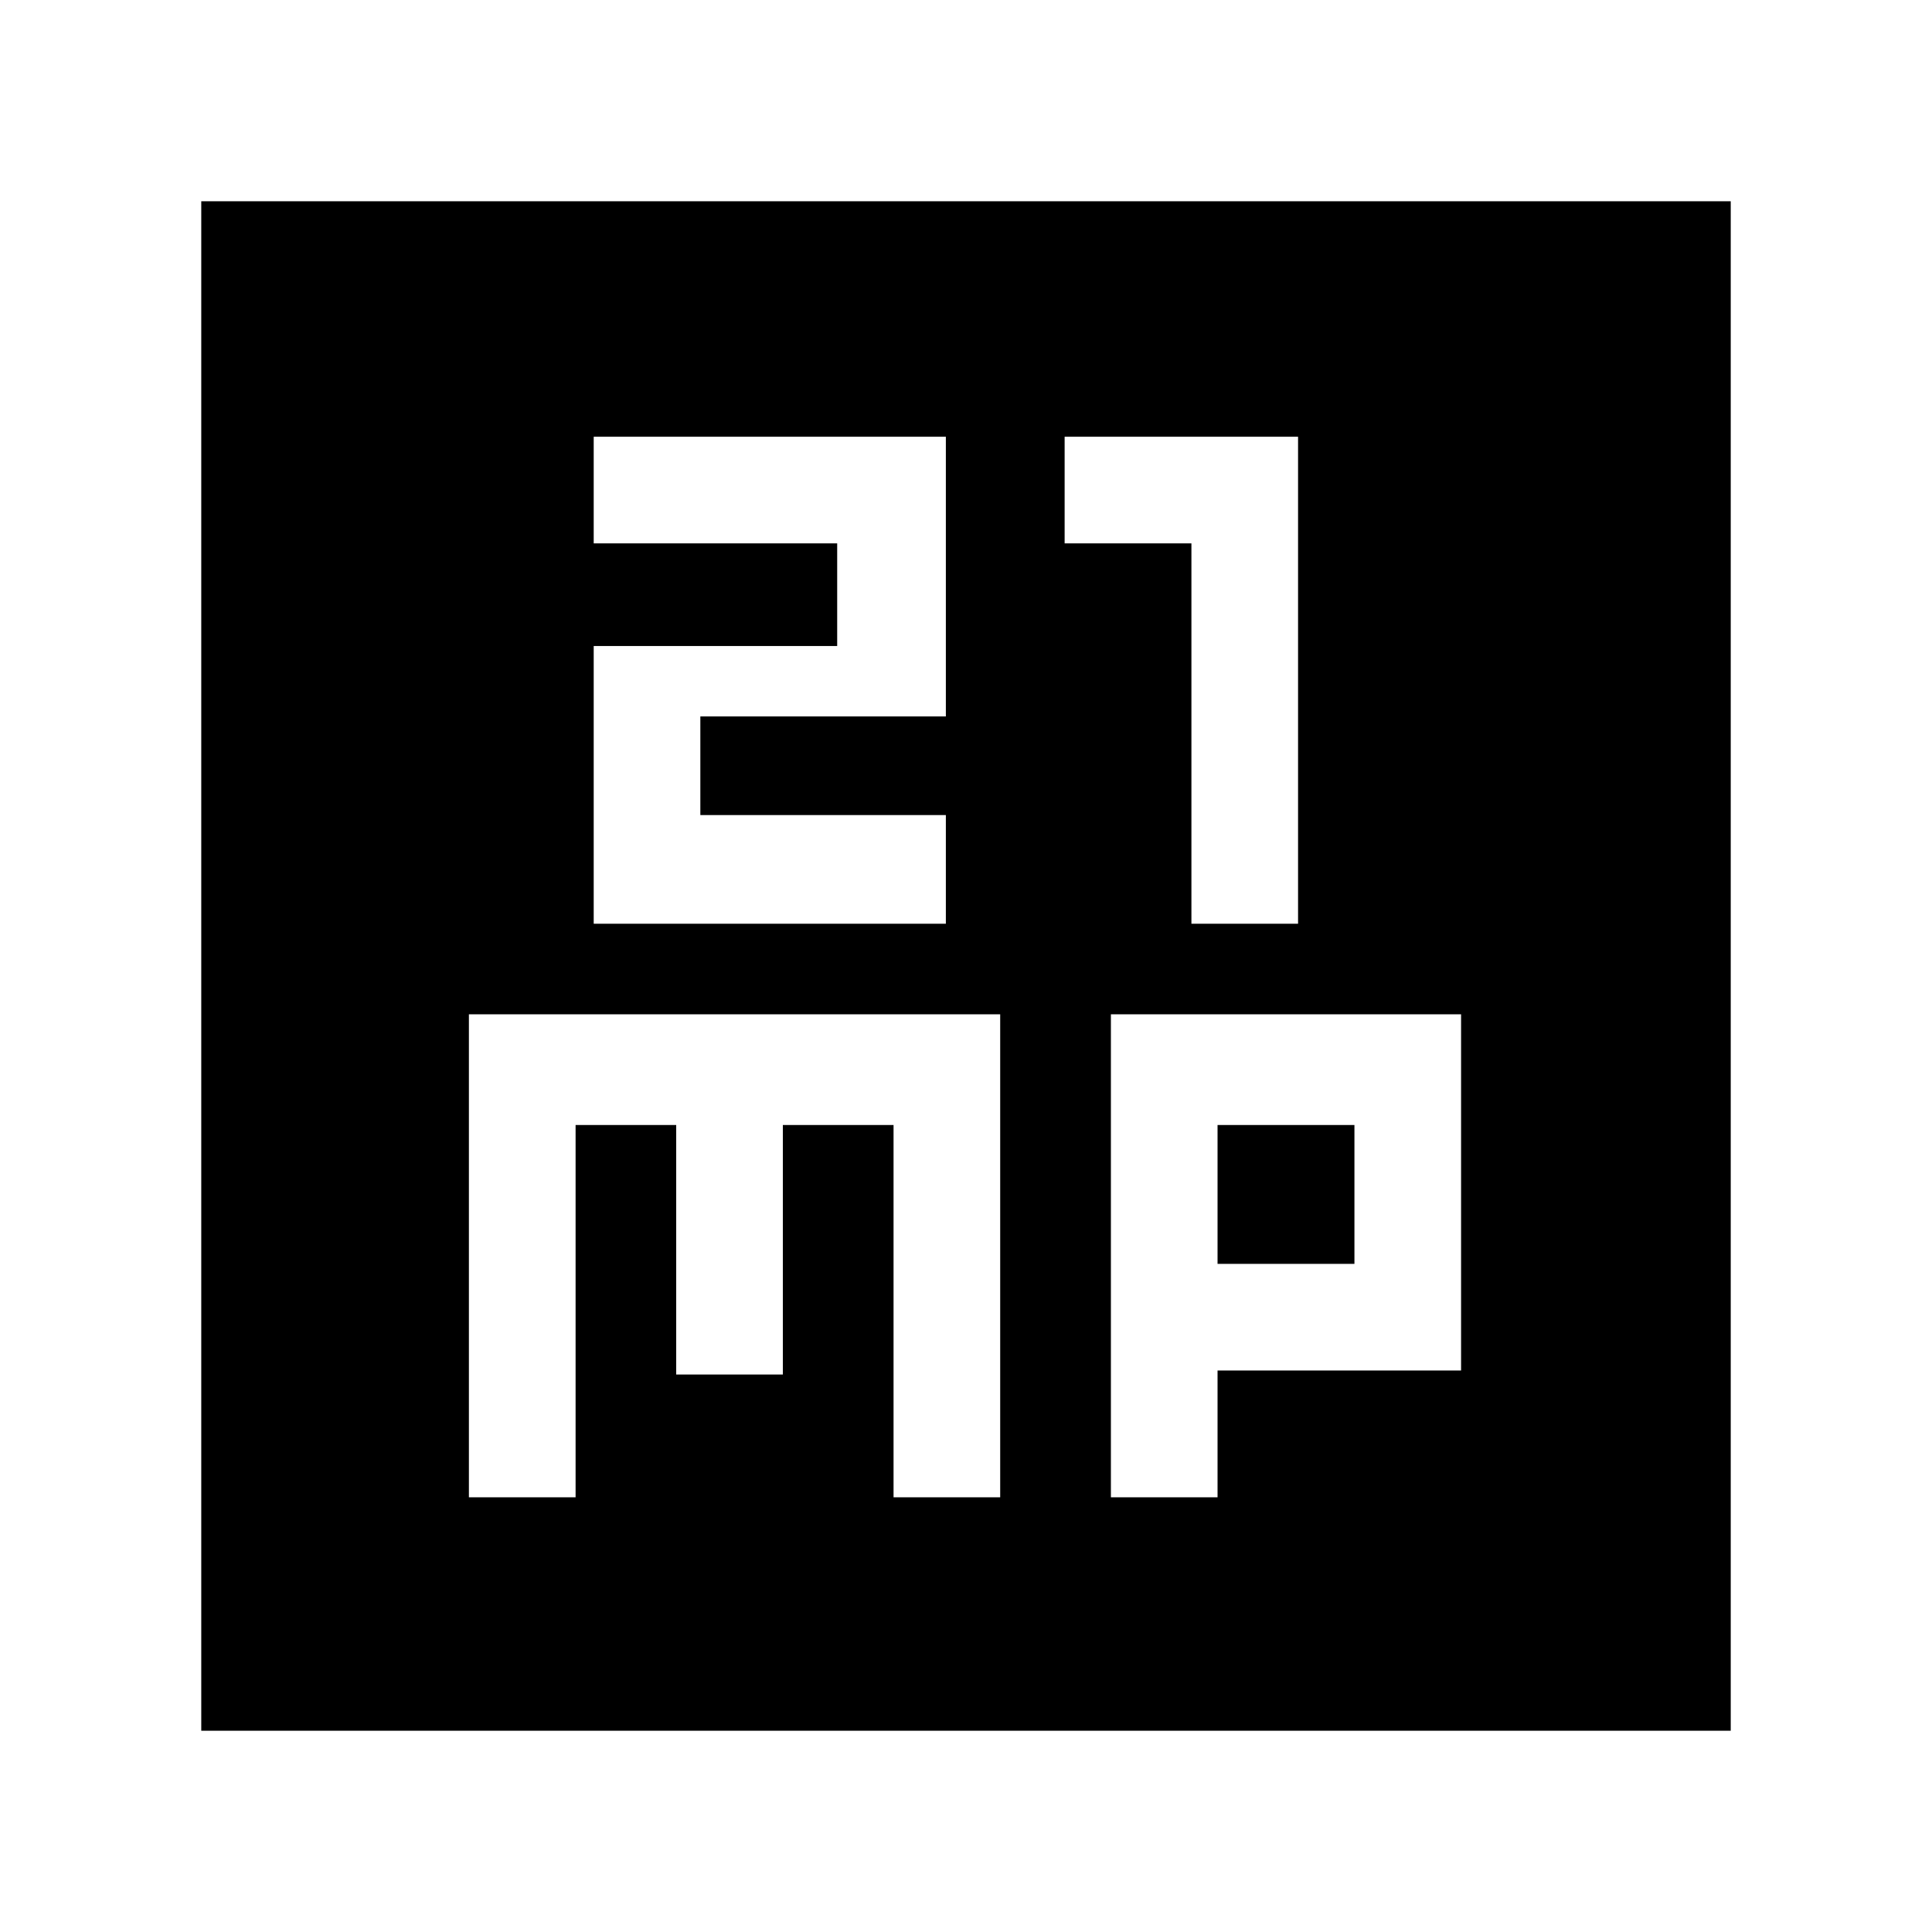 <svg xmlns="http://www.w3.org/2000/svg" height="40" width="40"><path d="M12.292 19.125h7.291v-2.25H14.5v-2.042h5.083V9.042h-7.291v2.208h5.041v2.125h-5.041Zm12.375 0h2.208V9.042h-4.833v2.208h2.625Zm-20.5 16.708V4.167h31.666v31.666ZM9.708 31h2.209v-7.708H14v5.166h2.208v-5.166H18.5V31h2.208V21h-11ZM23 31h2.208v-2.625h5.042V21H23Zm2.208-7.708h2.834v2.875h-2.834Z"/></svg>